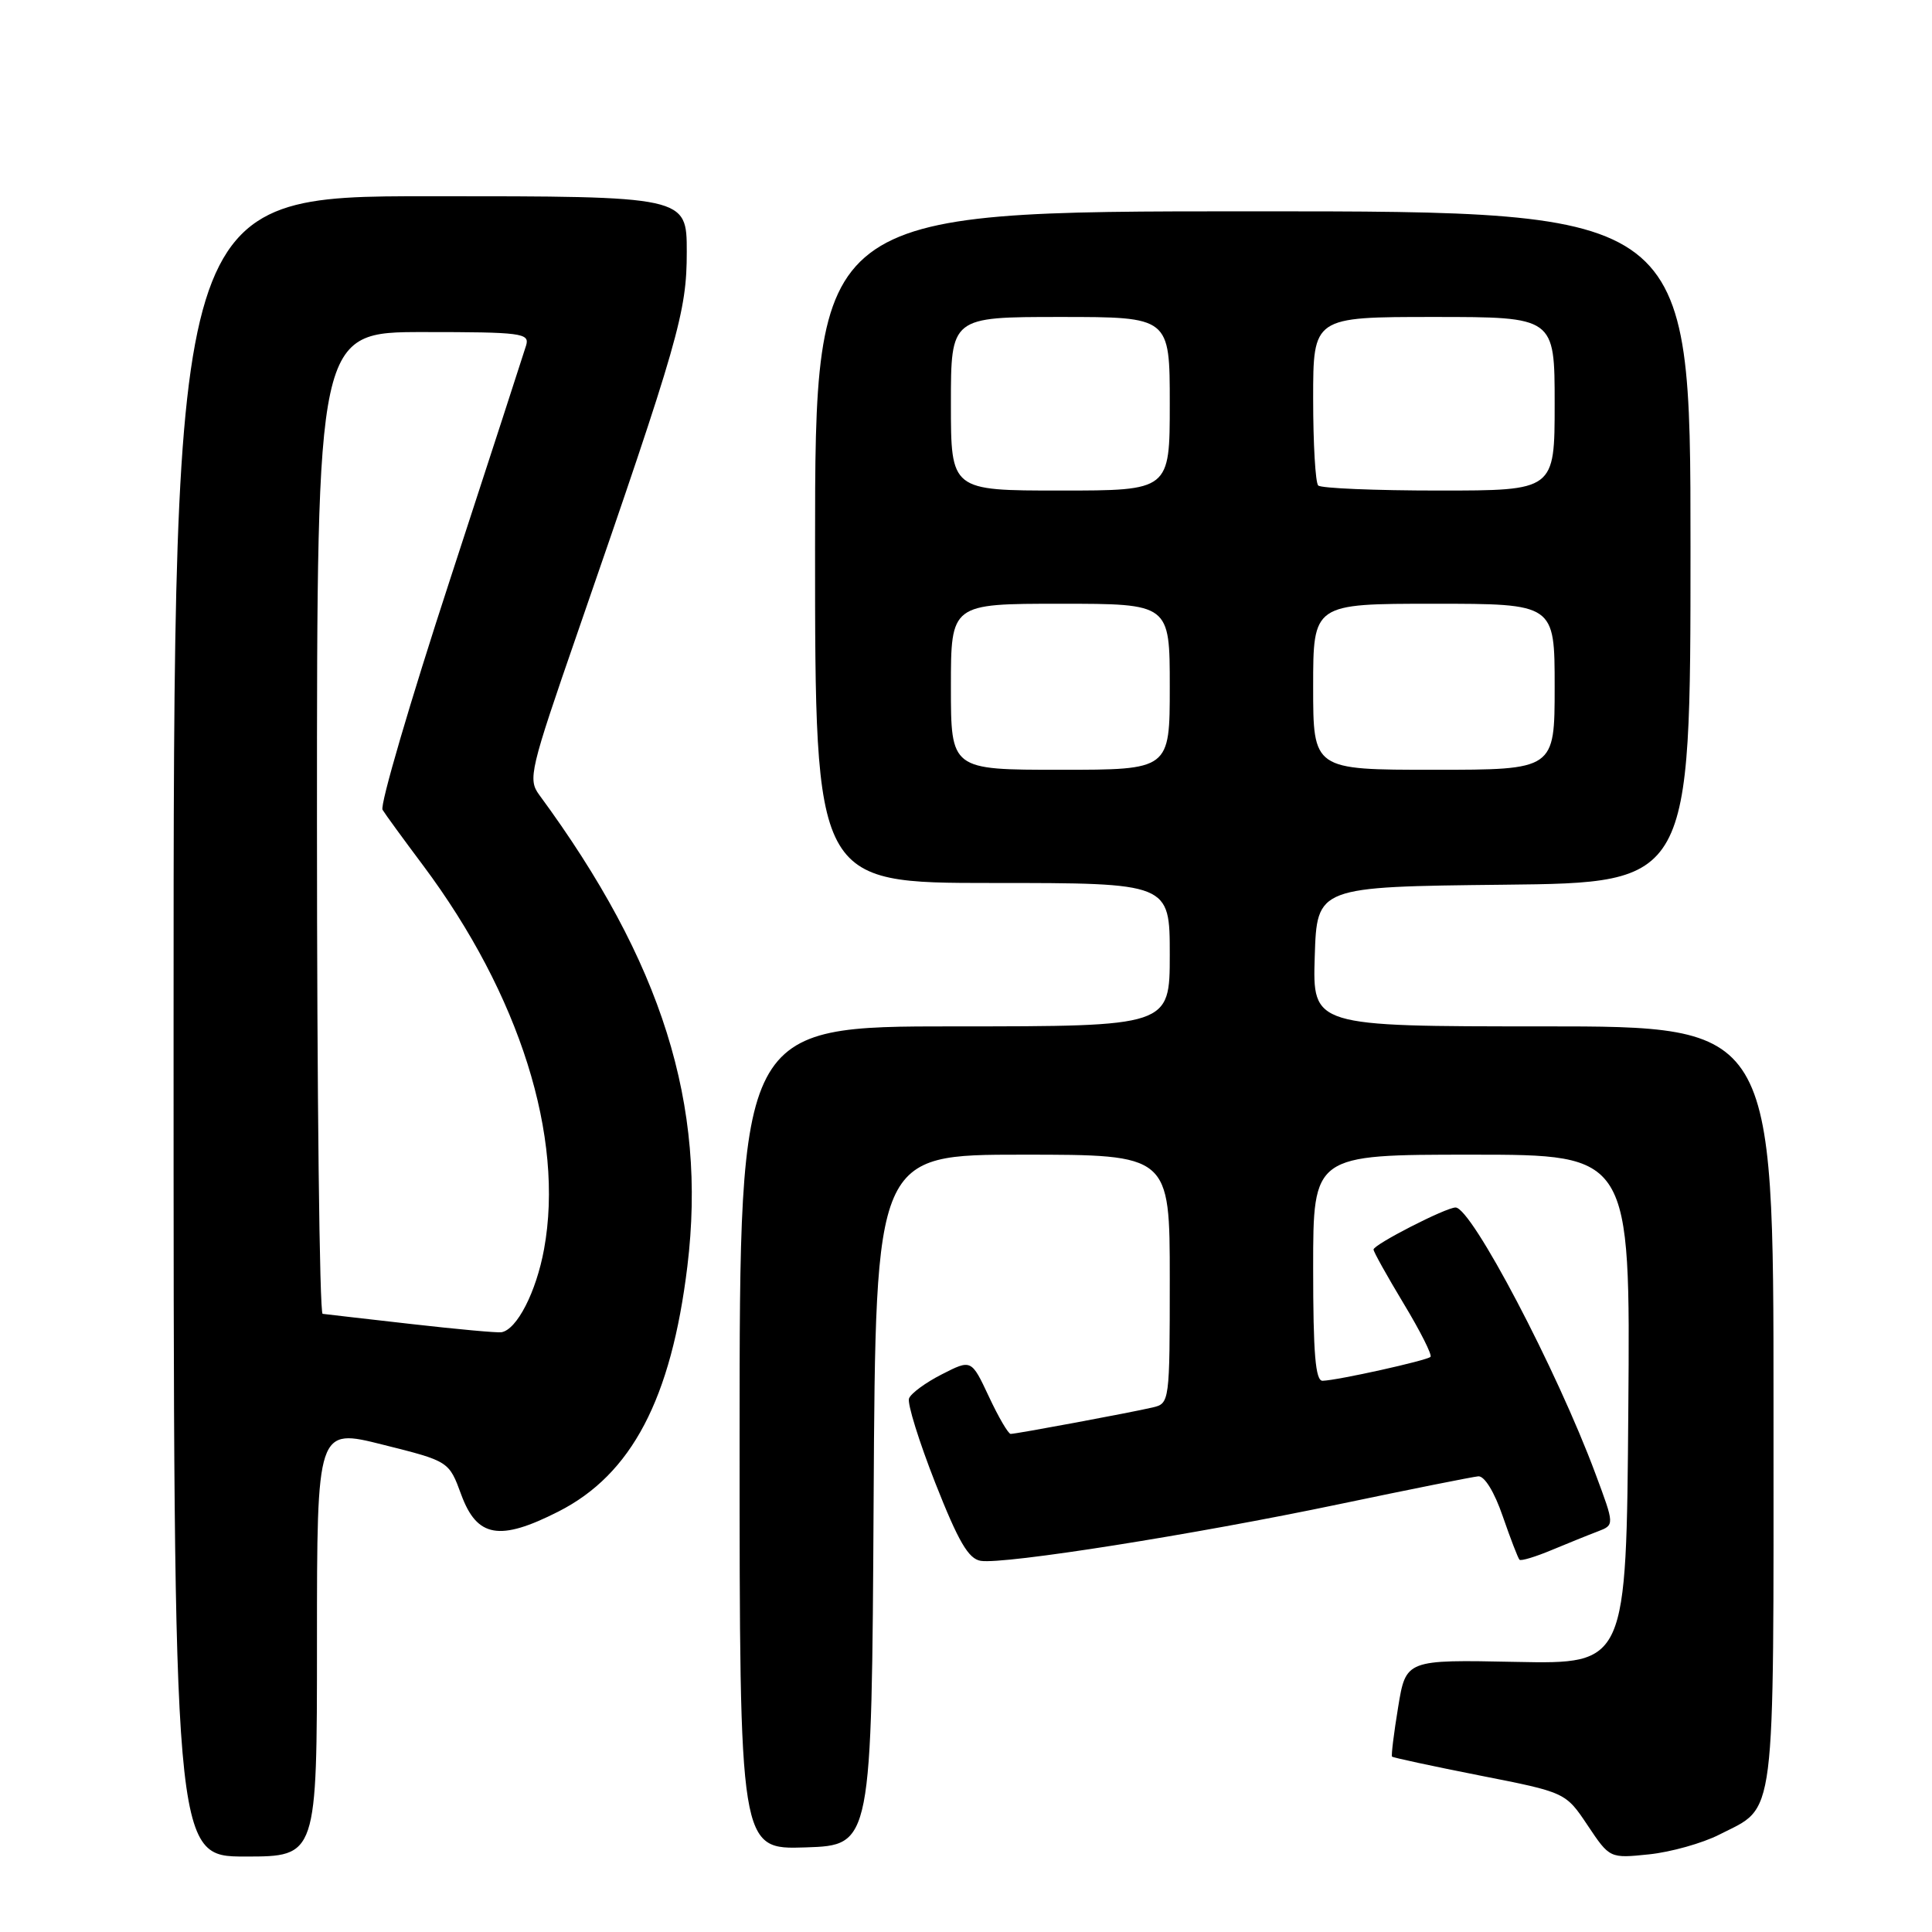<?xml version="1.0" encoding="UTF-8" standalone="no"?>
<!DOCTYPE svg PUBLIC "-//W3C//DTD SVG 1.1//EN" "http://www.w3.org/Graphics/SVG/1.1/DTD/svg11.dtd" >
<svg xmlns="http://www.w3.org/2000/svg" xmlns:xlink="http://www.w3.org/1999/xlink" version="1.1" viewBox="0 0 256 256">
 <g >
 <path fill="currentColor"
d=" M 42.00 217.61 C 42.00 189.23 42.00 189.23 50.74 191.43 C 59.49 193.62 59.49 193.62 61.12 198.06 C 63.21 203.73 66.20 204.25 73.99 200.29 C 83.69 195.37 88.94 185.38 91.08 167.79 C 93.68 146.37 87.74 127.47 71.45 105.32 C 69.93 103.25 70.21 102.07 76.53 83.82 C 89.94 45.06 91.00 41.36 91.00 33.38 C 91.00 26.00 91.00 26.00 57.00 26.00 C 23.00 26.00 23.00 26.00 23.00 136.00 C 23.00 246.00 23.00 246.00 32.50 246.00 C 42.00 246.00 42.00 246.00 42.00 217.61 Z  M 227.81 243.10 C 235.41 239.22 235.00 242.43 235.00 186.28 C 235.00 136.00 235.00 136.00 204.46 136.00 C 173.92 136.00 173.92 136.00 174.21 126.75 C 174.50 117.50 174.50 117.50 199.25 117.23 C 224.00 116.97 224.00 116.97 224.00 72.48 C 224.00 28.00 224.00 28.00 166.00 28.00 C 108.00 28.00 108.00 28.00 108.00 72.50 C 108.00 117.00 108.00 117.00 131.50 117.00 C 155.00 117.00 155.00 117.00 155.00 126.50 C 155.00 136.00 155.00 136.00 126.50 136.00 C 98.00 136.00 98.00 136.00 98.00 190.54 C 98.00 245.08 98.00 245.08 106.75 244.79 C 115.50 244.50 115.50 244.50 115.76 198.75 C 116.02 153.00 116.02 153.00 135.51 153.00 C 155.00 153.00 155.00 153.00 155.00 169.48 C 155.00 185.75 154.97 185.97 152.75 186.49 C 149.80 187.18 134.67 190.00 133.92 190.00 C 133.60 190.00 132.30 187.77 131.03 185.05 C 128.71 180.11 128.71 180.11 124.81 182.10 C 122.66 183.19 120.70 184.63 120.45 185.30 C 120.20 185.96 121.77 191.00 123.93 196.50 C 127.00 204.29 128.33 206.57 129.96 206.82 C 133.11 207.31 158.29 203.33 177.50 199.30 C 186.85 197.34 195.12 195.69 195.88 195.62 C 196.70 195.55 198.02 197.70 199.12 200.91 C 200.15 203.89 201.15 206.48 201.34 206.67 C 201.53 206.87 203.45 206.29 205.60 205.39 C 207.74 204.50 210.50 203.38 211.72 202.92 C 213.94 202.07 213.94 202.07 211.41 195.29 C 206.29 181.51 194.99 160.00 192.87 160.00 C 191.58 160.00 182.00 164.91 182.00 165.57 C 182.00 165.87 183.80 169.09 185.99 172.73 C 188.19 176.37 189.79 179.55 189.55 179.79 C 189.06 180.28 177.21 182.91 175.25 182.96 C 174.30 182.99 174.00 179.35 174.00 168.00 C 174.00 153.00 174.00 153.00 195.01 153.00 C 216.03 153.00 216.03 153.00 215.76 186.75 C 215.50 220.50 215.50 220.50 200.89 220.21 C 186.29 219.91 186.29 219.91 185.26 226.21 C 184.69 229.67 184.33 232.61 184.45 232.76 C 184.58 232.90 189.80 234.02 196.06 235.26 C 207.45 237.50 207.45 237.50 210.37 241.87 C 213.30 246.25 213.30 246.25 218.52 245.71 C 221.39 245.41 225.57 244.24 227.81 243.10 Z  M 54.50 175.44 C 48.45 174.75 43.16 174.15 42.75 174.09 C 42.34 174.04 42.00 144.75 42.00 109.00 C 42.00 44.00 42.00 44.00 56.12 44.00 C 69.09 44.00 70.19 44.14 69.72 45.75 C 69.43 46.71 64.88 60.71 59.61 76.86 C 54.33 93.01 50.32 106.70 50.69 107.30 C 51.05 107.90 53.47 111.21 56.06 114.67 C 68.86 131.80 74.81 150.68 72.09 165.52 C 71.05 171.20 68.49 176.19 66.44 176.53 C 65.92 176.62 60.55 176.13 54.50 175.44 Z  M 126.00 91.00 C 126.00 80.00 126.00 80.00 140.50 80.00 C 155.00 80.00 155.00 80.00 155.00 91.00 C 155.00 102.00 155.00 102.00 140.50 102.00 C 126.00 102.00 126.00 102.00 126.00 91.00 Z  M 174.00 91.00 C 174.00 80.00 174.00 80.00 190.00 80.00 C 206.00 80.00 206.00 80.00 206.00 91.00 C 206.00 102.00 206.00 102.00 190.00 102.00 C 174.00 102.00 174.00 102.00 174.00 91.00 Z  M 126.00 53.50 C 126.00 42.00 126.00 42.00 140.50 42.00 C 155.00 42.00 155.00 42.00 155.00 53.50 C 155.00 65.00 155.00 65.00 140.50 65.00 C 126.00 65.00 126.00 65.00 126.00 53.50 Z  M 174.67 64.33 C 174.30 63.97 174.00 58.79 174.00 52.83 C 174.00 42.00 174.00 42.00 190.00 42.00 C 206.00 42.00 206.00 42.00 206.00 53.50 C 206.00 65.00 206.00 65.00 190.67 65.00 C 182.23 65.00 175.03 64.70 174.67 64.33 Z "/>
</g>
</svg>